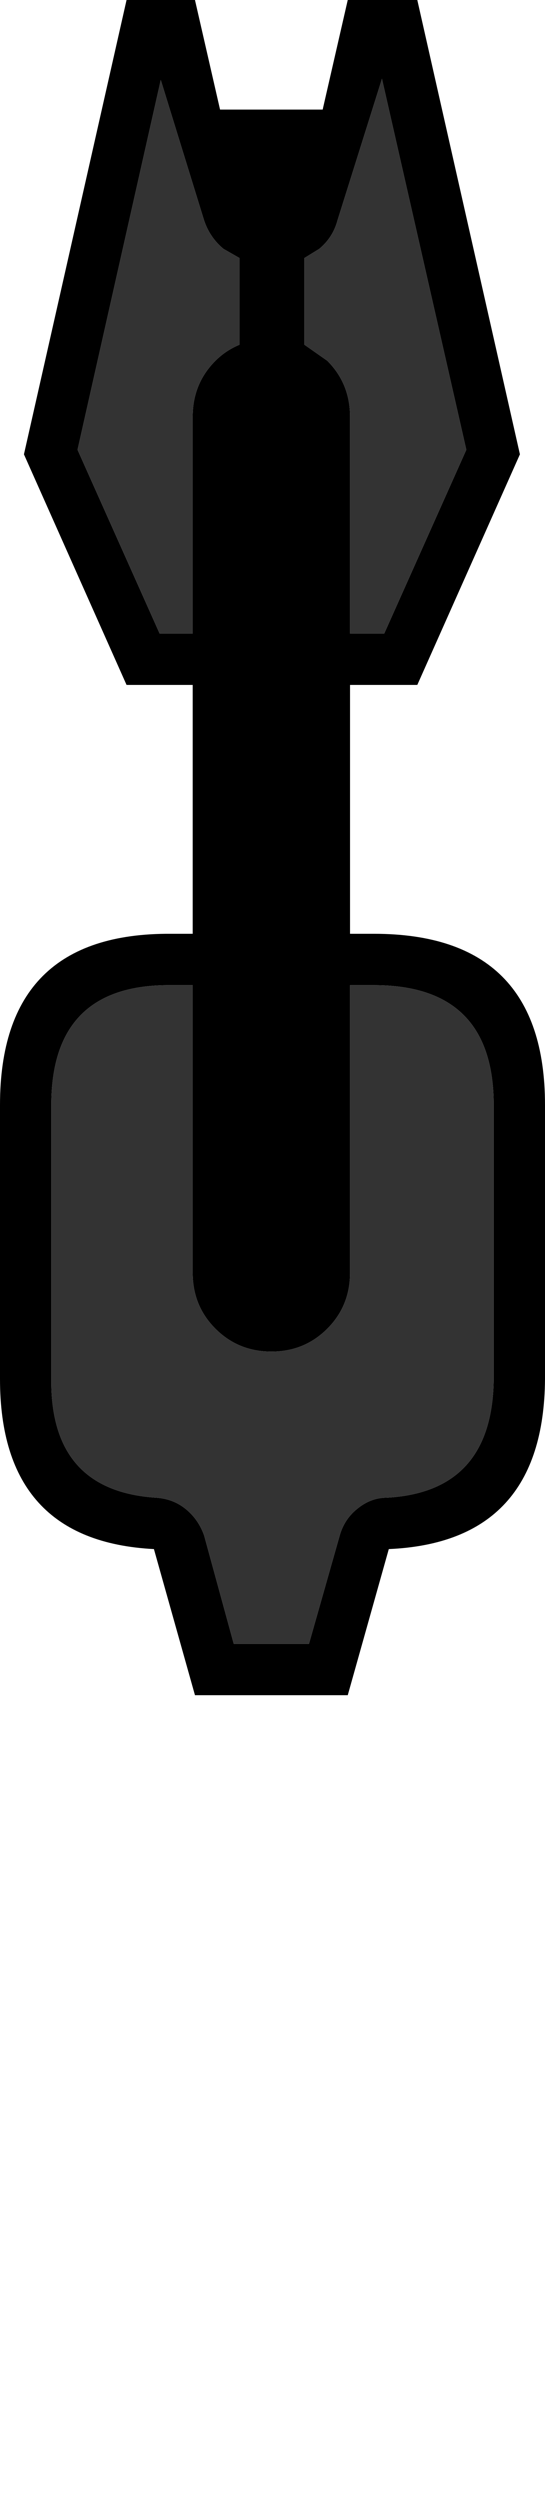 <?xml version="1.0" encoding="UTF-8" standalone="no"?>
<svg xmlns:ffdec="https://www.free-decompiler.com/flash" xmlns:xlink="http://www.w3.org/1999/xlink" ffdec:objectType="shape" height="109.5px" width="23.9px" xmlns="http://www.w3.org/2000/svg">
  <g transform="matrix(1.0, 0.0, 0.0, 1.0, 11.95, 54.7)">
    <path d="M2.2 -49.9 L3.3 -54.7 6.35 -54.7 10.85 -34.8 6.35 -24.7 3.4 -24.7 3.4 -13.8 4.45 -13.8 Q11.95 -13.8 11.95 -6.3 L11.95 5.7 Q11.9 12.85 5.1 13.15 L3.3 19.55 -3.4 19.55 -5.2 13.15 Q-11.95 12.8 -11.95 5.7 L-11.95 -6.3 Q-11.95 -13.85 -4.45 -13.8 L-3.5 -13.8 -3.5 -24.7 -6.4 -24.7 -10.9 -34.8 -6.4 -54.7 -3.4 -54.7 -2.3 -49.9 2.2 -49.9 M-3.5 -36.45 Q-3.5 -37.9 -2.5 -38.9 -2.05 -39.35 -1.45 -39.6 L-1.45 -43.4 -2.15 -43.8 Q-2.75 -44.3 -3.0 -45.05 L-4.9 -51.2 -8.55 -35.0 -4.95 -26.95 -3.5 -26.95 -3.5 -36.45 M9.7 -6.3 Q9.7 -11.55 4.45 -11.55 L3.4 -11.55 3.4 1.05 Q3.4 2.5 2.4 3.5 1.4 4.5 -0.05 4.5 -1.5 4.5 -2.5 3.5 -3.5 2.5 -3.5 1.05 L-3.5 -11.55 -4.45 -11.55 Q-9.7 -11.6 -9.7 -6.3 L-9.7 5.7 Q-9.75 10.6 -5.1 10.9 -4.35 10.95 -3.8 11.4 -3.25 11.85 -3.0 12.55 L-1.7 17.3 1.6 17.3 2.95 12.55 Q3.15 11.85 3.7 11.4 4.3 10.9 5.0 10.9 9.65 10.65 9.7 5.7 L9.7 -6.3 M2.85 -45.05 Q2.65 -44.3 2.05 -43.8 L1.4 -43.4 1.4 -39.6 2.4 -38.9 Q3.4 -37.9 3.4 -36.45 L3.4 -26.95 4.9 -26.95 8.5 -35.0 4.8 -51.25 2.85 -45.05" fill="#000000" fill-rule="evenodd" stroke="none"/>
    <path d="M-7.55 39.8 L7.45 39.8 7.45 54.8 -7.55 54.8 -7.55 39.8" fill="#316b31" fill-opacity="0.0" fill-rule="evenodd" stroke="none"/>
    <path d="M2.85 -45.05 L4.8 -51.25 8.5 -35.0 4.9 -26.95 3.4 -26.95 3.4 -36.45 Q3.4 -37.9 2.4 -38.9 L1.4 -39.6 1.4 -43.4 2.05 -43.8 Q2.65 -44.3 2.85 -45.05 M9.7 -6.3 L9.7 5.7 Q9.65 10.65 5.0 10.9 4.3 10.9 3.7 11.4 3.15 11.85 2.95 12.55 L1.6 17.3 -1.7 17.3 -3.0 12.55 Q-3.25 11.85 -3.8 11.4 -4.35 10.95 -5.1 10.9 -9.75 10.6 -9.7 5.7 L-9.7 -6.3 Q-9.7 -11.6 -4.45 -11.55 L-3.5 -11.55 -3.5 1.05 Q-3.5 2.5 -2.5 3.5 -1.5 4.5 -0.05 4.5 1.4 4.5 2.4 3.5 3.4 2.5 3.4 1.05 L3.4 -11.55 4.45 -11.55 Q9.7 -11.55 9.7 -6.3 M-3.5 -36.45 L-3.5 -26.95 -4.95 -26.95 -8.55 -35.0 -4.9 -51.2 -3.0 -45.05 Q-2.75 -44.3 -2.15 -43.8 L-1.45 -43.4 -1.45 -39.6 Q-2.05 -39.35 -2.5 -38.9 -3.5 -37.9 -3.5 -36.45" fill="#333333" fill-rule="evenodd" stroke="none"/>
  </g>
</svg>
